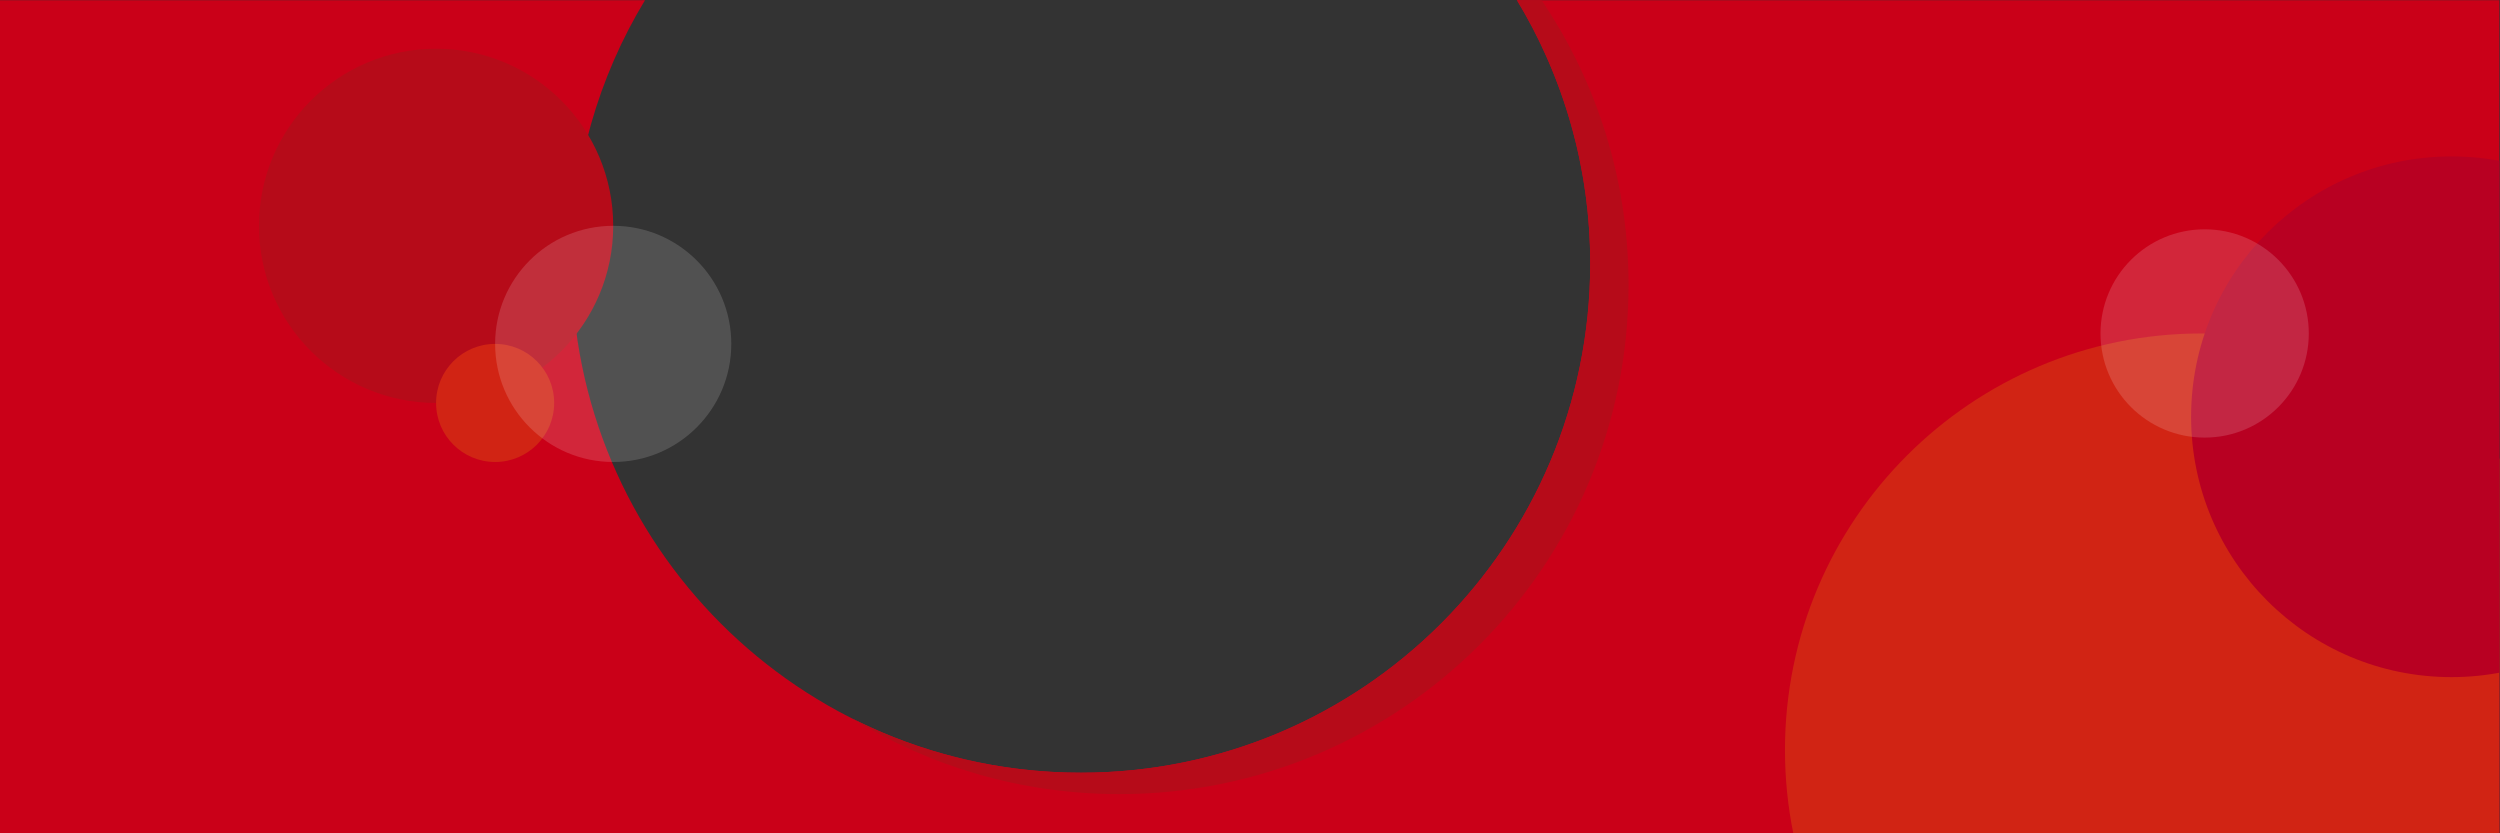 <?xml version="1.0" encoding="UTF-8" standalone="no"?>
<svg
   xmlns:dc="http://purl.org/dc/elements/1.1/"
   xmlns:cc="http://creativecommons.org/ns#"
   xmlns:rdf="http://www.w3.org/1999/02/22-rdf-syntax-ns#"
   xmlns:svg="http://www.w3.org/2000/svg"
   xmlns="http://www.w3.org/2000/svg"
   viewBox="0 0 3200 1066.667"
   height="1066.667"
   width="3200"
   xml:space="preserve"
   id="svg2"
   version="1.1"><rect x="0" y="0" width="3200" height="1066.667" fill="#333333" stroke="none"/><defs
     id="defs6"><clipPath
       id="clipPath18"
       clipPathUnits="userSpaceOnUse"><path
         id="path16"
         d="M 0,0 H 2400 V 800 H 0 Z" /></clipPath><clipPath
       id="clipPath30"
       clipPathUnits="userSpaceOnUse"><path
         id="path28"
         d="M 422.5,0 H 1626.001 V 800 H 422.5 Z" /></clipPath><clipPath
       id="clipPath42"
       clipPathUnits="userSpaceOnUse"><path
         id="path40"
         d="M 201,302.221 H 777.5 V 800 H 201 Z" /></clipPath><clipPath
       id="clipPath58"
       clipPathUnits="userSpaceOnUse"><path
         id="path56"
         d="M 474.441,584.354 H 703.213 V 355.583 H 474.441 Z" /></clipPath><clipPath
       id="clipPath74"
       clipPathUnits="userSpaceOnUse"><path
         id="path72"
         d="m 1580,0 h 820.001 V 800 H 1580 Z" /></clipPath><clipPath
       id="clipPath90"
       clipPathUnits="userSpaceOnUse"><path
         id="path88"
         d="m 2016,581 h 202 V 379 h -202 z" /></clipPath></defs><g
     transform="matrix(1.333,0,0,-1.333,0,1066.667)"
     id="g10"><g
       id="g12"><g
         clip-path="url(#clipPath18)"
         id="g14"><g
           transform="translate(2400)"
           id="g20"><path
             id="path22"
             style="fill:#ca0018;fill-opacity:1;fill-rule:nonzero;stroke:none"
             d="M 0,0 V 800 H -943.335 C -898.699,726.232 -873,639.726 -873,547.213 c 0,-270.067 -218.933,-489 -489,-489 -270.067,0 -489,218.933 -489,489 0,92.513 25.699,179.019 70.335,252.787 H -2400 V 0 Z" /></g></g></g><g
       id="g24"><g
         clip-path="url(#clipPath30)"
         id="g26"><g
           transform="translate(1563.803,526.661)"
           id="g32"><path
             id="path34"
             style="fill:#b60b19;fill-opacity:1;fill-rule:nonzero;stroke:none"
             d="m 0,0 c 0,191.148 -109.691,356.655 -269.546,437.076 139.645,-86.097 232.743,-240.43 232.743,-416.525 0,-270.067 -218.933,-489 -489,-489 -78.918,0 -153.455,18.721 -219.453,51.924 C -670.736,-462.47 -582.971,-489 -489,-489 -218.933,-489 0,-270.067 0,0" /></g></g></g><g
       id="g36"><g
         clip-path="url(#clipPath42)"
         id="g38"><g
           transform="translate(418.748,413.276)"
           id="g44"><path
             id="path46"
             style="fill:#b60b19;fill-opacity:1;fill-rule:nonzero;stroke:none"
             d="m 0,0 c 93.932,0 170.079,76.147 170.079,170.079 0,93.932 -76.147,170.078 -170.079,170.078 -93.932,0 -170.079,-76.146 -170.079,-170.078 C -170.079,76.147 -93.932,0 0,0" /></g><g
           transform="translate(475.441,356.583)"
           id="g48"><path
             id="path50"
             style="fill:#d12414;fill-opacity:1;fill-rule:nonzero;stroke:none"
             d="m 0,0 c 31.311,0 56.693,25.382 56.693,56.693 0,31.311 -25.382,56.693 -56.693,56.693 -31.311,0 -56.693,-25.382 -56.693,-56.693 C -56.693,25.382 -31.311,0 0,0" /></g><g
           id="g52"><g
             id="g54" /><g
             id="g66"><g
               style="opacity:0.15"
               id="g64"
               clip-path="url(#clipPath58)"><g
                 id="g62"
                 transform="translate(588.827,356.583)"><path
                   id="path60"
                   style="fill:#ffffff;fill-opacity:1;fill-rule:nonzero;stroke:none"
                   d="m 0,0 c 62.621,0 113.386,50.765 113.386,113.386 0,62.621 -50.765,113.386 -113.386,113.386 -62.621,0 -113.386,-50.765 -113.386,-113.386 C -113.386,50.765 -62.621,0 0,0" /></g></g></g></g></g></g><g
       id="g68"><g
         clip-path="url(#clipPath74)"
         id="g70"><g
           transform="translate(2114,-320)"
           id="g76"><path
             id="path78"
             style="fill:#d12414;fill-opacity:1;fill-rule:nonzero;stroke:none"
             d="M 0,0 C 220.914,0 400,179.086 400,400 400,620.914 220.914,800 0,800 -220.914,800 -400,620.914 -400,400 -400,179.086 -220.914,0 0,0" /></g><g
           transform="translate(2354,150)"
           id="g80"><path
             id="path82"
             style="fill:#b80022;fill-opacity:1;fill-rule:nonzero;stroke:none"
             d="M 0,0 C 138.071,0 250,111.929 250,250 250,388.071 138.071,500 0,500 -138.071,500 -250,388.071 -250,250 -250,111.929 -138.071,0 0,0" /></g><g
           id="g84"><g
             id="g86" /><g
             id="g98"><g
               style="opacity:0.15"
               id="g96"
               clip-path="url(#clipPath90)"><g
                 id="g94"
                 transform="translate(2117,380)"><path
                   id="path92"
                   style="fill:#ffffff;fill-opacity:1;fill-rule:nonzero;stroke:none"
                   d="M 0,0 C 55.228,0 100,44.772 100,100 100,155.229 55.228,200 0,200 -55.229,200 -100,155.229 -100,100 -100,44.772 -55.229,0 0,0" /></g></g></g></g></g></g></g></svg>